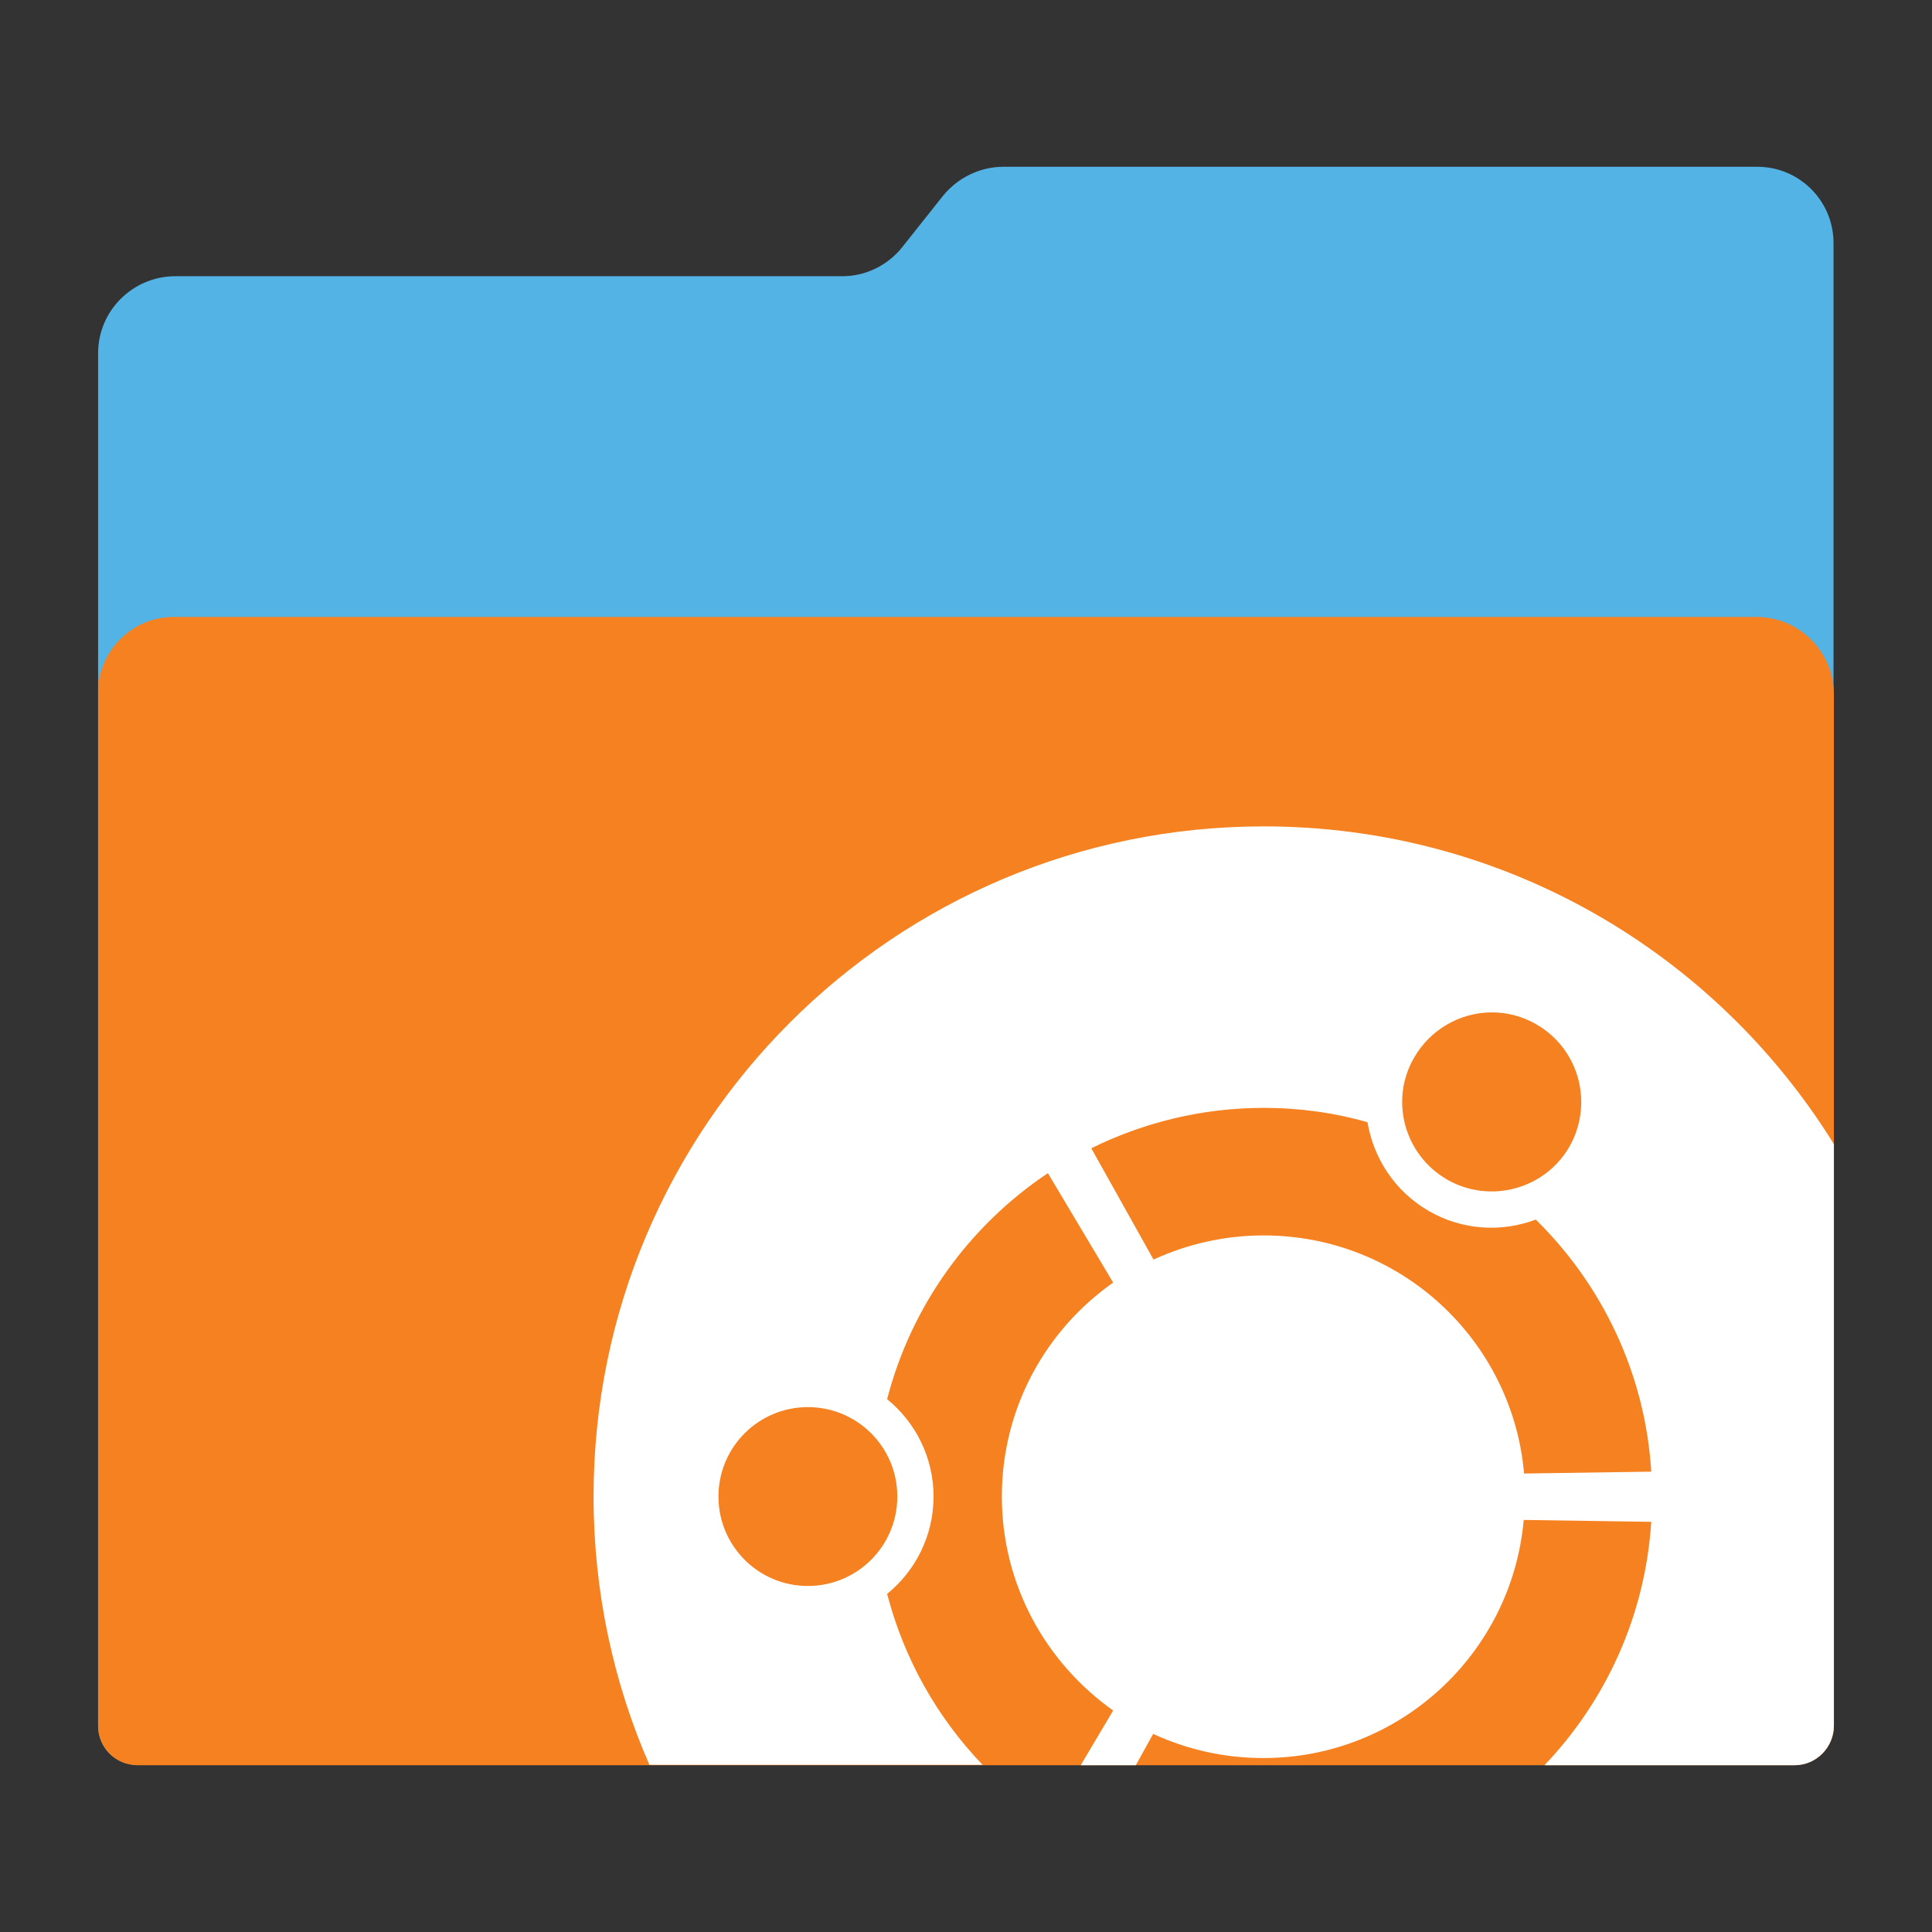 <?xml version="1.0" encoding="utf-8"?>
<!-- Generator: Adobe Illustrator 18.0.0, SVG Export Plug-In . SVG Version: 6.00 Build 0)  -->
<!DOCTYPE svg PUBLIC "-//W3C//DTD SVG 1.1//EN" "http://www.w3.org/Graphics/SVG/1.1/DTD/svg11.dtd">
<svg version="1.1"
	 id="Layer_2" xmlns:dc="http://purl.org/dc/elements/1.1/" xmlns:cc="http://creativecommons.org/ns#" xmlns:rdf="http://www.w3.org/1999/02/22-rdf-syntax-ns#" xmlns:svg="http://www.w3.org/2000/svg"
	 xmlns="http://www.w3.org/2000/svg" xmlns:xlink="http://www.w3.org/1999/xlink" x="0px" y="0px" viewBox="0 0 1024 1024"
	 enable-background="new 0 0 1024 1024" xml:space="preserve">
<rect x="0" y="0" width="1024" height="1024" fill="#333333" stroke="none"/>
<path id="path3" fill="#54b3e5" d="M931.4,88.4H531.8c-12.4,0-24.2,5.8-32,15.4L478.2,131c-7.6,9.6-19.4,15.4-31.6,15.4h-354
	C70.2,146.6,52,164.8,52,187.2v727.6c0,11.4,9.2,20.6,20.6,20.6h878.6c11.4,0,20.6-9.2,20.6-20.6V146.6v-17.4
	C972,106.6,953.8,88.4,931.4,88.4z"/>
<g id="g5" display="none">
	<polygon id="polygon7" display="inline" fill="#FFFFFF" points="144.2,272.2 92,324.4 92,872.6 932,872.6 932,272.2 	"/>
	<polygon id="polygon9" display="inline" fill="#B2B3B3" points="144.2,324.4 144.2,272.2 92,324.4 	"/>
</g>
<path id="path11" fill="#F58120" d="M951.2,935.6H72.8c-11.6,0-20.8-9.4-20.8-20.8V367c0-22,18-40,40-40h839c22.6,0,41,18.4,41,41
	v546.6C972,926.2,962.6,935.6,951.2,935.6z"/>
<path id="path13" fill="#FFFFFF" d="M669.8,438c-196.2,0-355.2,159-355.2,355.2c0,50.6,10.6,98.8,29.6,142.2h176.6
	c-24-25-41.6-56-50.6-90.6c15-12.2,24.6-30.8,24.6-51.6s-9.6-39.4-24.6-51.6c12.8-49.6,43.6-92,85.2-119.8l34.6,58
	c-35.6,25-59,66.4-59,113.4c0,46.8,23.4,88.2,59,113.4l-17.2,29H602l9.2-16.6c17.8,8.2,37.4,12.8,58.4,12.8
	c72.4,0,131.8-55.6,138-126.2l67.6,1c-3.2,50-24.2,95-56.6,129h132.6c11.4,0,20.8-9.4,20.8-21V606.4
	C909.4,505.3,797.5,438,669.8,438z M475.6,793.2c0,26.2-21.2,47.4-47.4,47.4c-26.2,0-47.4-21.2-47.4-47.4s21.2-47.4,47.4-47.4
	S475.6,767,475.6,793.2z M749.6,560.4c8.6-14.8,24-23.4,40-23.8c8.4-0.2,17,1.8,24.8,6.4c22.6,13,30.4,42,17.4,64.8
	c-13,22.6-42.2,30.4-64.8,17.4C744.2,612,736.4,583,749.6,560.4z M807.8,781c-6.2-70.8-65.6-126.2-138-126.2
	c-20.8,0-40.6,4.6-58.4,12.8l-33-59c27.6-13.6,58.6-21.4,91.4-21.4c19,0,37.6,2.6,55,7.6c3.2,19,14.4,36.6,32.4,47
	s38.8,11.4,56.8,4.6c35,34.4,58,81.4,61.2,133.6L807.8,781z"/>
</svg>
